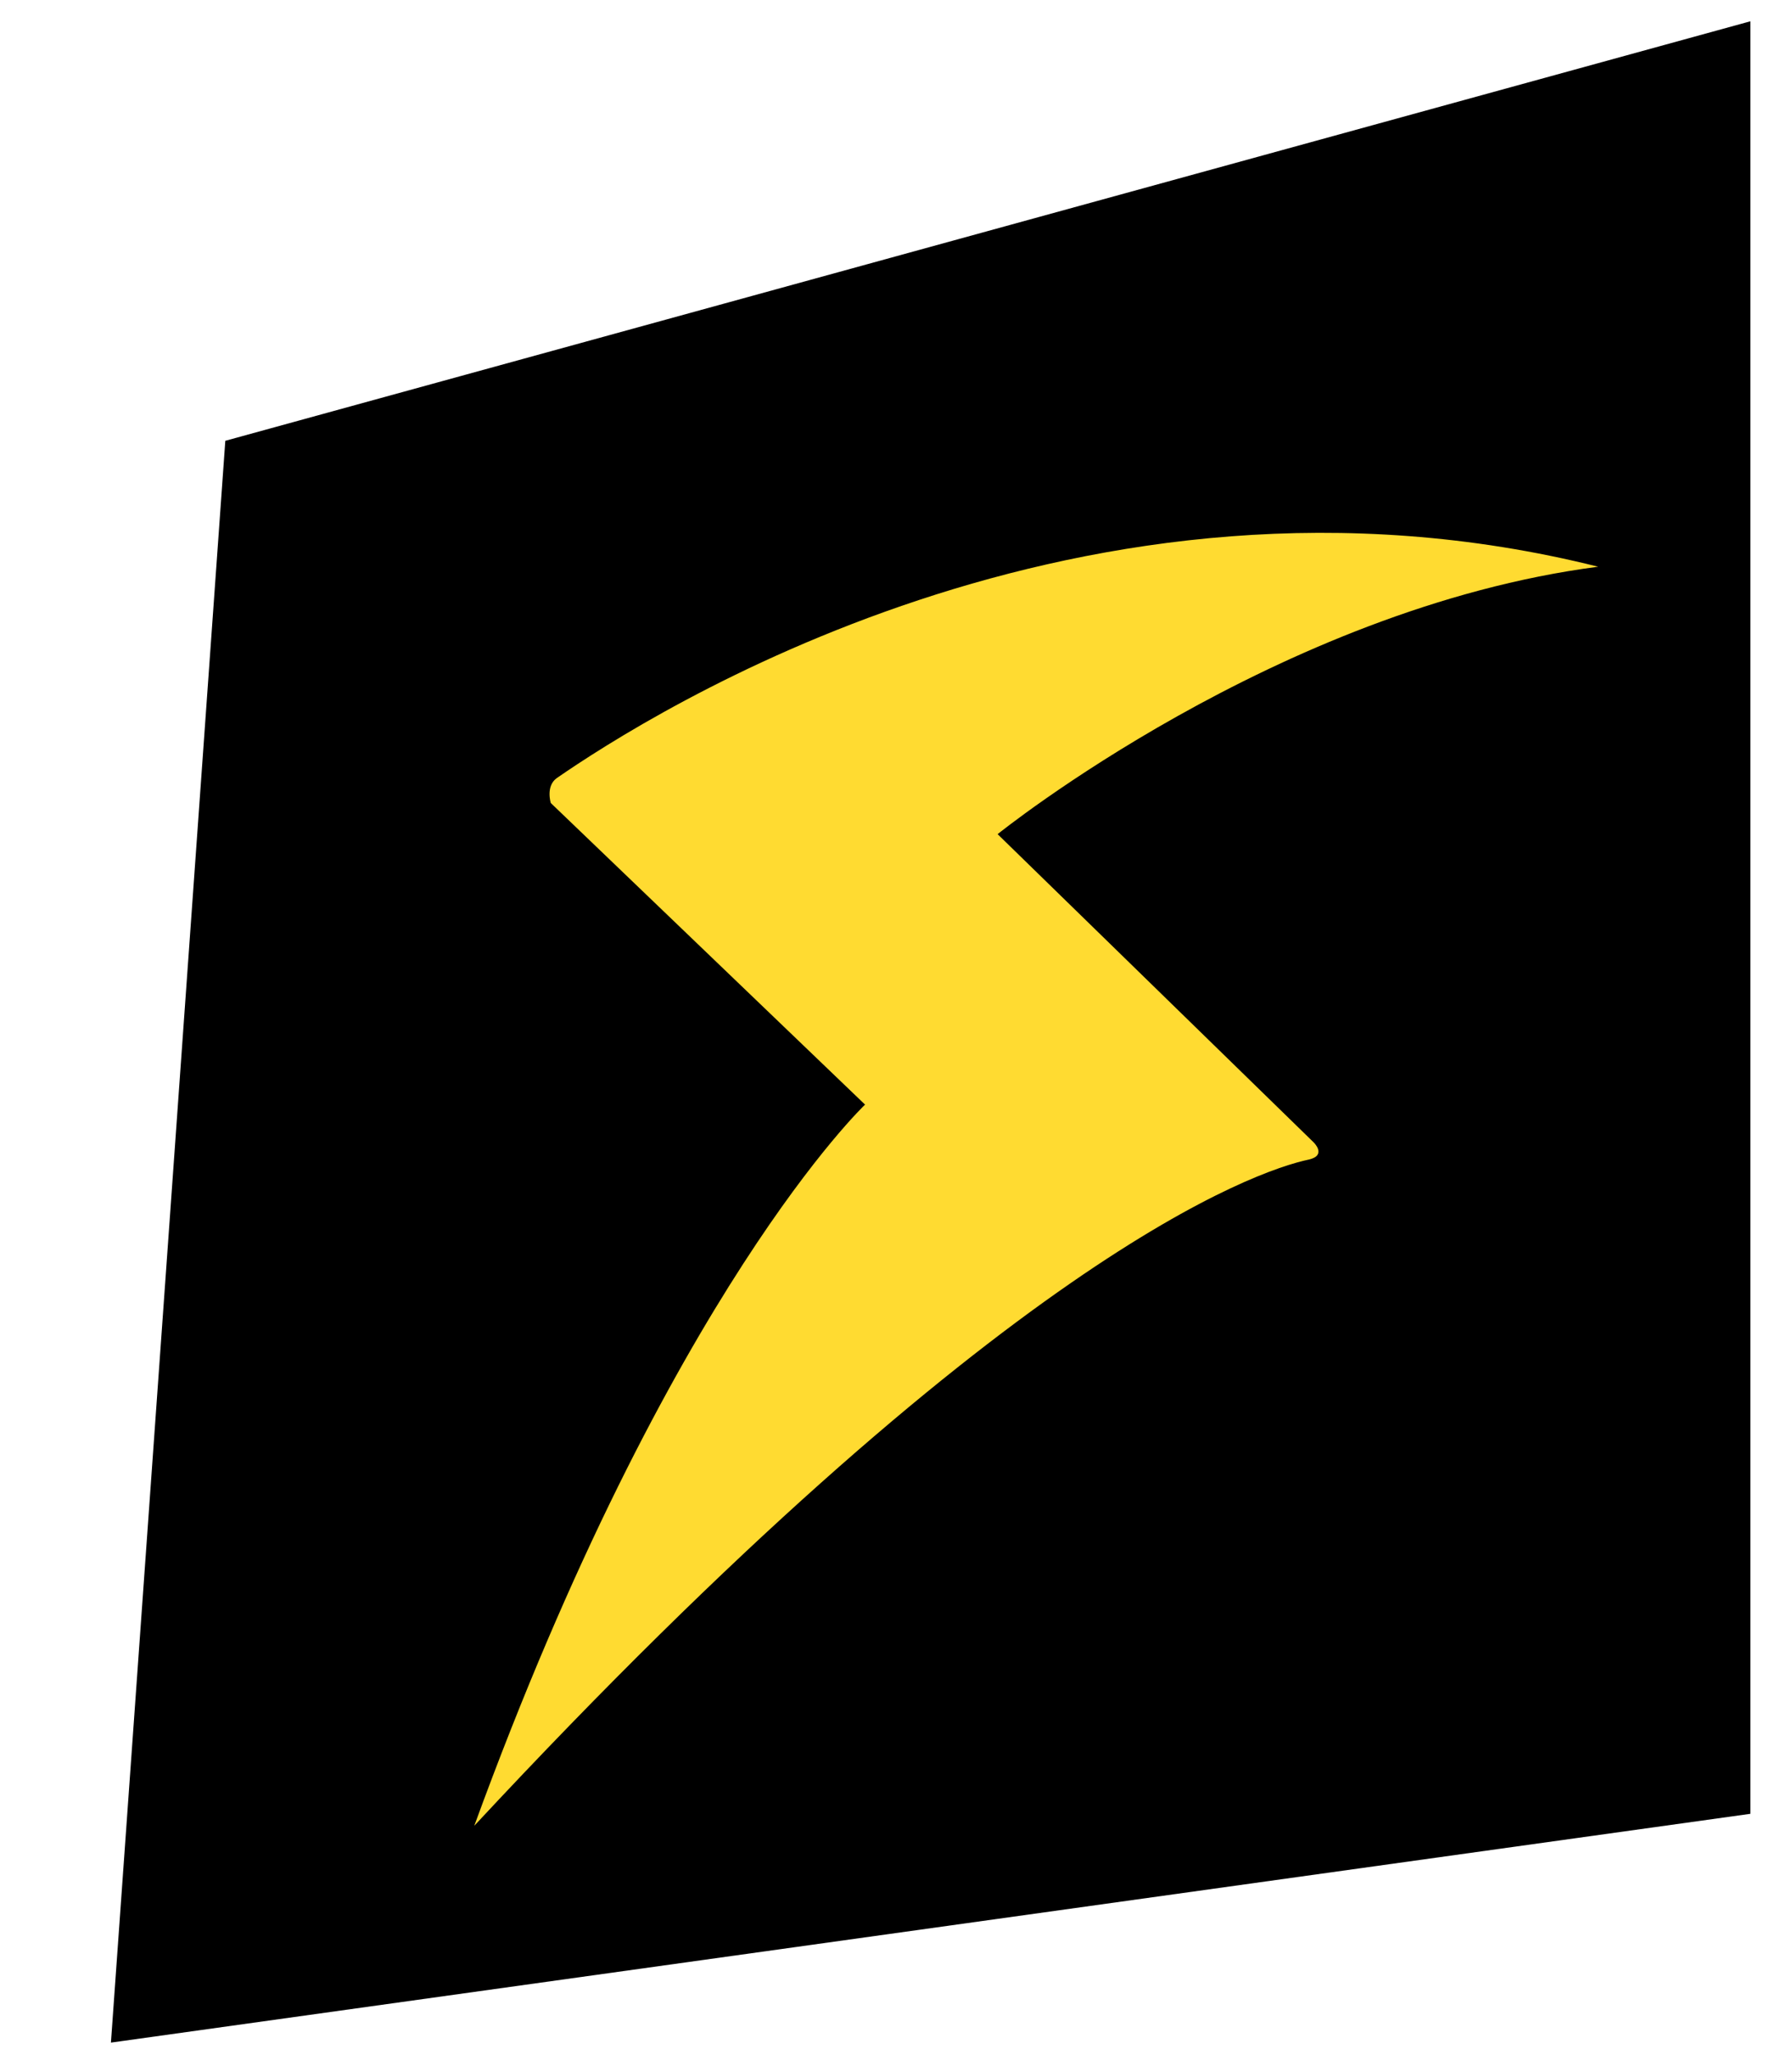 <svg width="41" height="47" viewBox="0 0 41 47" fill="none" xmlns="http://www.w3.org/2000/svg">
<path d="M5.155 10.082L40.047 0.487V41.486L2.538 46.719L5.155 10.082Z" fill="black"/>
<path d="M30.055 26.128L22.825 19.079C22.825 19.079 29.225 13.917 36.565 12.962C24.765 10.01 14.848 16.34 12.738 17.797C12.48 17.983 12.602 18.367 12.602 18.367L19.792 25.265C19.792 25.265 15.33 29.489 10.851 41.76C22.966 28.746 28.72 26.78 29.948 26.521C30.365 26.424 30.055 26.128 30.055 26.128Z" fill="#FFDB31"/>
</svg>
